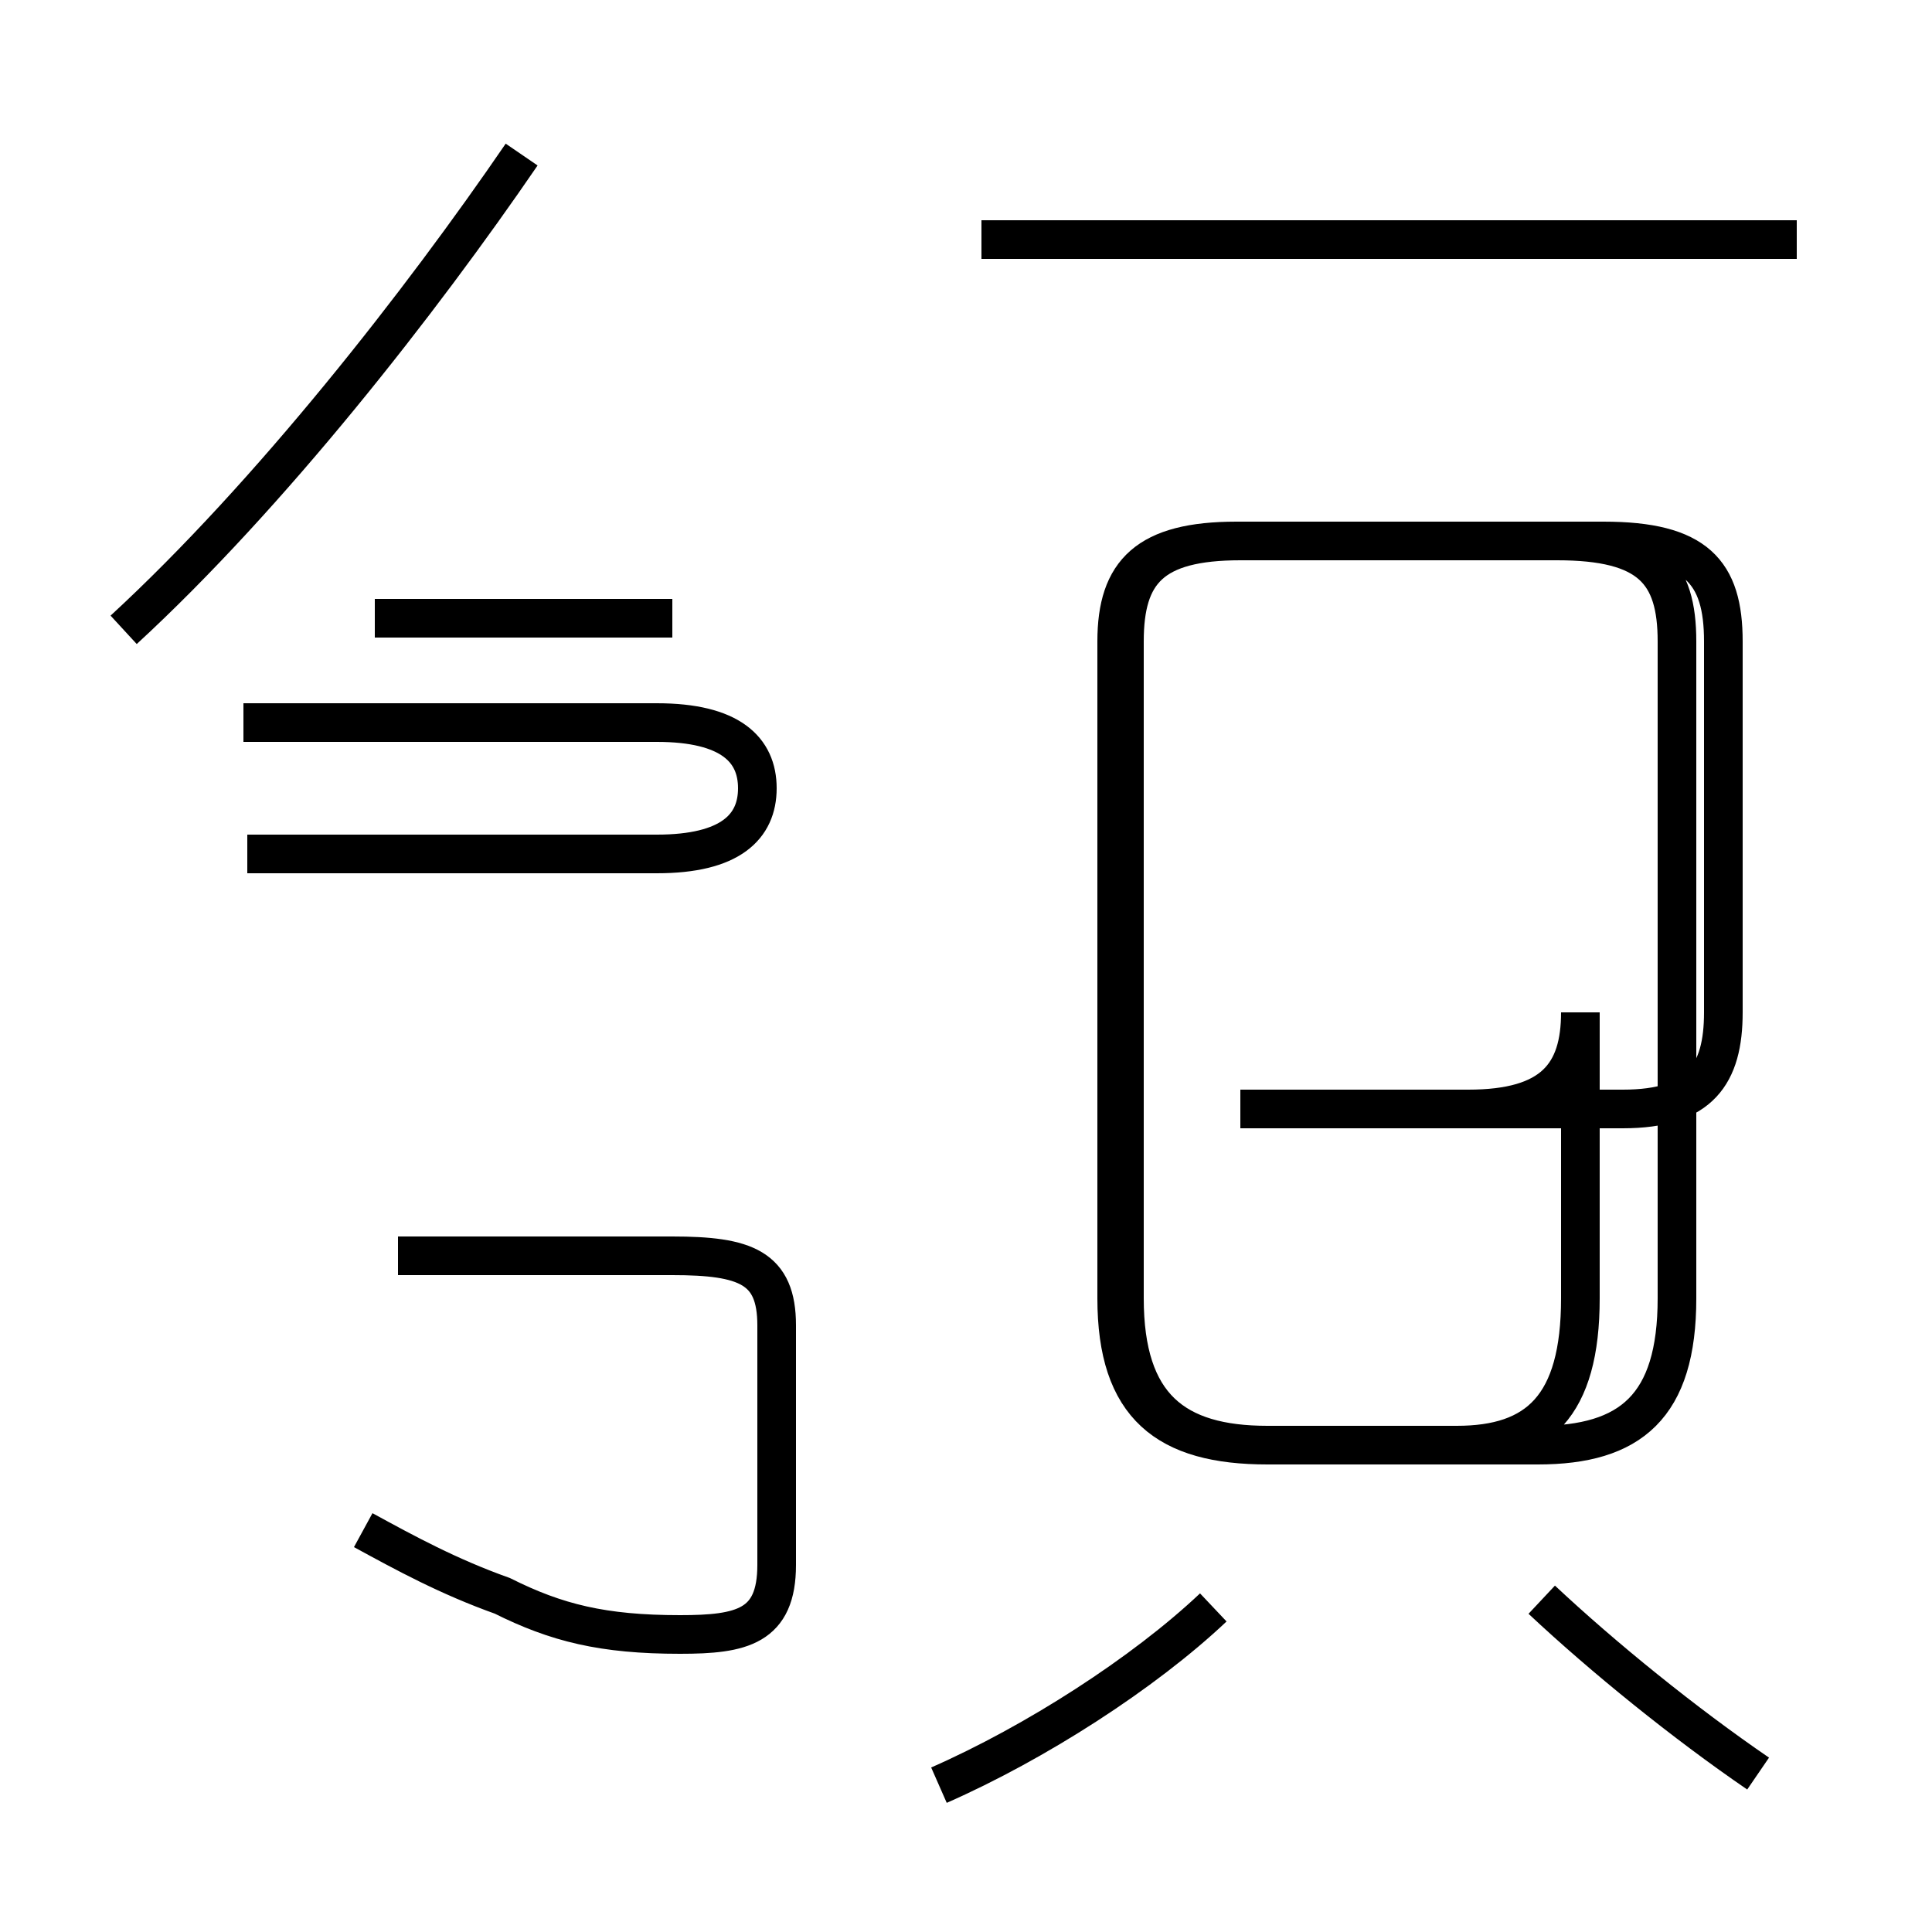 <?xml version='1.0' encoding='utf8'?>
<svg viewBox="0.0 -44.0 50.0 50.0" version="1.1" xmlns="http://www.w3.org/2000/svg">
<rect x="0.0" y="-44.0" width="50.0" height="50.0" fill="#808080" stroke="none"/>
<rect x="-1000" y="-1000" width="2000" height="2000" stroke="white" fill="white"/>
<g style="fill:none; stroke:#000000;  stroke-width:1">
<path d="M 3.2 27.7 C 7.0 31.2 10.9 36.2 13.5 40.0 M 17.4 28.0 L 9.7 28.0 M 10.3 11.5 L 17.4 11.5 C 19.3 11.5 20.1 11.2 20.1 9.7 L 20.1 3.5 C 20.1 1.9 19.2 1.7 17.6 1.7 C 15.6 1.7 14.4 2.0 13.0 2.7 C 11.6 3.2 10.5 3.8 9.4 4.4 M 6.4 21.9 L 17.0 21.9 C 18.9 21.9 19.6 22.6 19.6 23.6 C 19.6 24.6 18.9 25.3 17.0 25.3 L 6.3 25.3 M 24.3 -2.2 C 26.8 -1.1 29.6 0.7 31.4 2.4 M 46.5 37.8 L 25.4 37.8 M 32.1 15.3 L 42.0 15.3 C 44.0 15.3 44.6 16.2 44.6 17.8 L 44.6 27.4 C 44.6 29.2 43.9 30.0 41.5 30.0 L 32.0 30.0 C 29.7 30.0 28.9 29.2 28.9 27.4 L 28.9 10.4 C 28.9 7.6 30.2 6.6 32.8 6.6 L 39.8 6.6 C 42.2 6.6 43.4 7.6 43.4 10.4 L 43.4 27.4 C 43.4 29.2 42.7 30.0 40.3 30.0 L 32.1 30.0 C 29.8 30.0 29.1 29.2 29.1 27.4 L 29.1 10.4 C 29.1 7.6 30.4 6.6 32.8 6.6 L 37.7 6.6 C 39.8 6.6 40.9 7.6 40.9 10.4 L 40.9 17.8 C 40.9 16.2 40.2 15.3 38.0 15.3 Z M 45.5 -1.9 C 43.6 -0.6 41.5 1.1 39.9 2.6 " transform="scale(1, -1)" />
</g>
</svg>